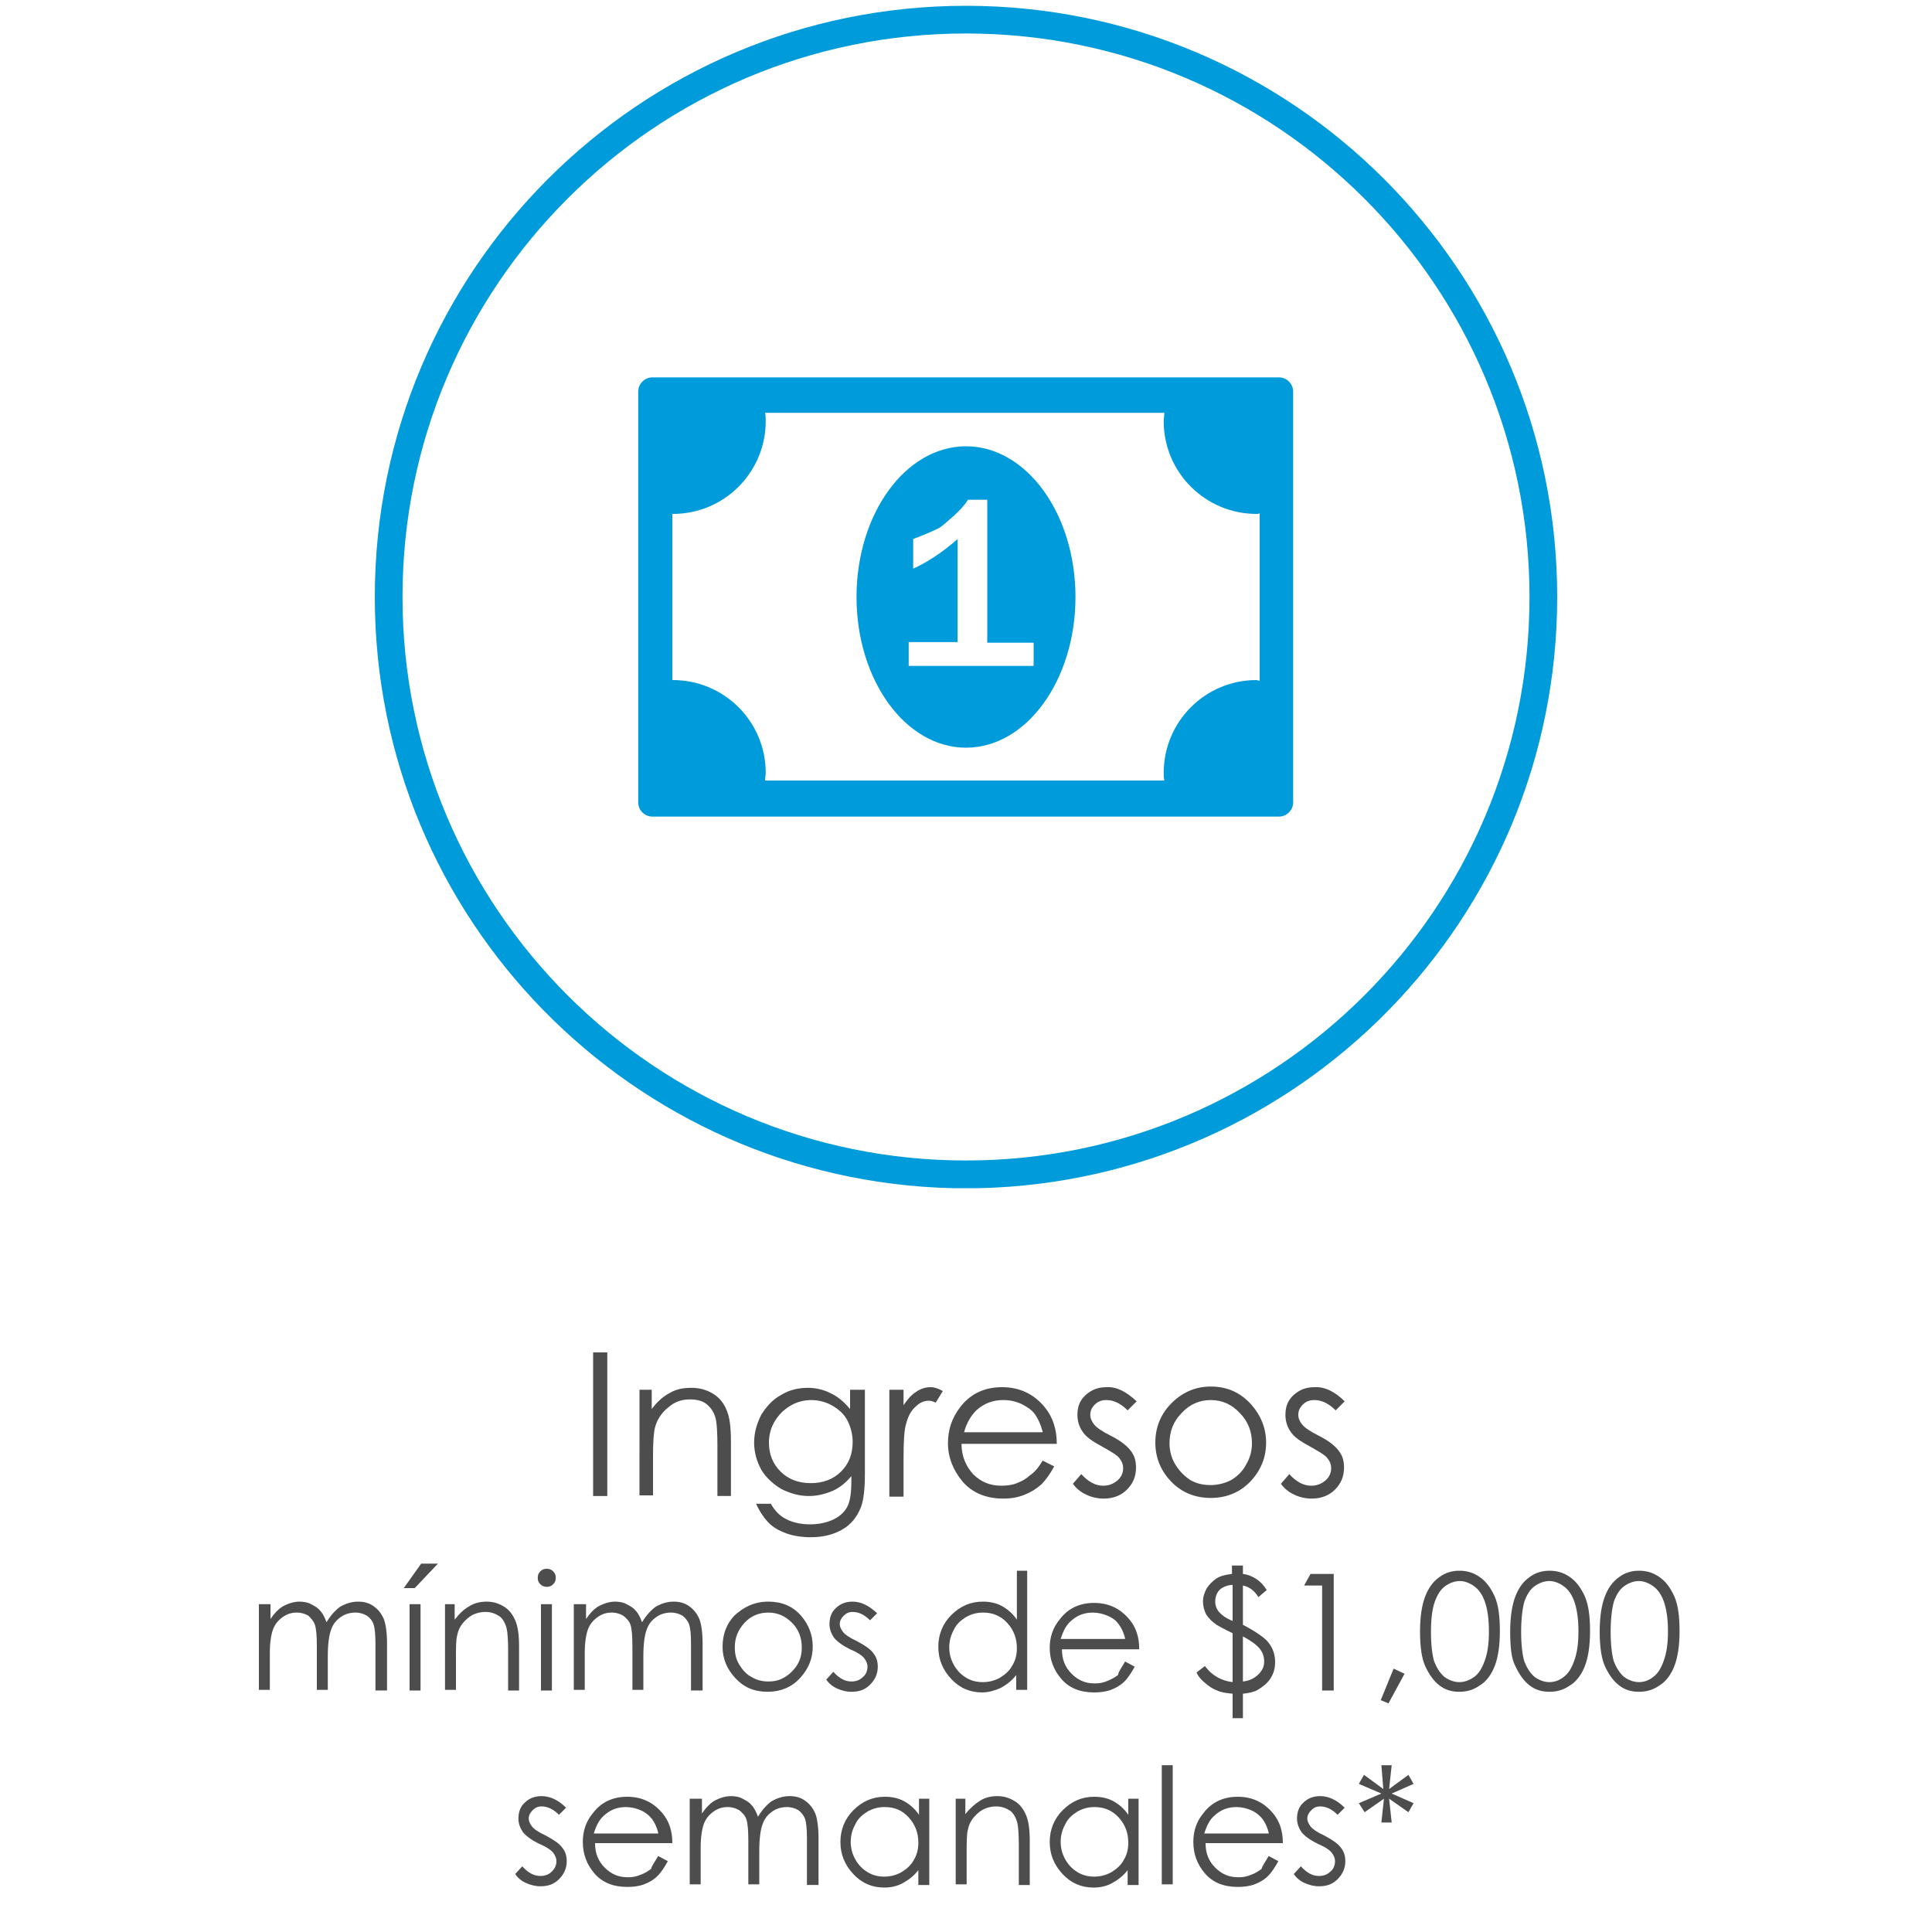 <?xml version="1.0" encoding="utf-8"?>
<!-- Generator: Adobe Illustrator 27.1.1, SVG Export Plug-In . SVG Version: 6.00 Build 0)  -->
<svg version="1.1" id="Capa_1" xmlns="http://www.w3.org/2000/svg" xmlns:xlink="http://www.w3.org/1999/xlink" x="0px" y="0px"
	 viewBox="0 0 300 300" style="enable-background:new 0 0 300 300;" xml:space="preserve">
<style type="text/css">
	.st0{fill:#009BDB;}
	.st1{fill:#4D4D4D;}
</style>
<g>
	<path class="st0" d="M241.8,92.7c0-50.7-41.1-91.8-91.8-91.8S58.2,42,58.2,92.7c0,50,40,90.6,89.7,91.8h4.2
		C201.8,183.3,241.8,142.7,241.8,92.7z M62.5,92.7c0-48.3,39.2-87.5,87.5-87.5c48.3,0,87.5,39.2,87.5,87.5s-39.2,87.5-87.5,87.5
		C101.7,180.2,62.5,141,62.5,92.7z"/>
	<g>
		<path class="st1" d="M92.1,210h2.2v22.3h-2.2V210z"/>
		<path class="st1" d="M99.1,215.8h2.1v3c0.8-1.1,1.8-2,2.8-2.5c1-0.6,2.1-0.8,3.4-0.8c1.2,0,2.3,0.3,3.3,0.9c1,0.6,1.7,1.5,2.1,2.5
			c0.5,1.1,0.7,2.7,0.7,4.9v8.5h-2.1v-7.9c0-1.9-0.1-3.2-0.2-3.8c-0.2-1.1-0.7-1.9-1.4-2.5s-1.6-0.8-2.7-0.8c-1.3,0-2.4,0.4-3.4,1.3
			c-1,0.8-1.7,1.9-2,3.1c-0.2,0.8-0.3,2.3-0.3,4.5v6h-2.1V215.8z"/>
		<path class="st1" d="M132.2,215.8h2.1v13.1c0,2.3-0.2,4-0.6,5.1c-0.6,1.5-1.5,2.7-2.9,3.5c-1.4,0.8-3,1.2-4.9,1.2
			c-1.4,0-2.7-0.2-3.8-0.6c-1.1-0.4-2-0.9-2.7-1.6c-0.7-0.7-1.4-1.7-2-3h2.3c0.6,1.1,1.4,1.9,2.4,2.4c1,0.5,2.2,0.8,3.7,0.8
			c1.4,0,2.7-0.3,3.7-0.8c1-0.5,1.7-1.2,2.1-2c0.4-0.8,0.6-2.1,0.6-3.9v-0.8c-0.8,1-1.8,1.8-2.9,2.3c-1.2,0.5-2.4,0.8-3.7,0.8
			c-1.5,0-2.9-0.4-4.3-1.1c-1.3-0.8-2.4-1.8-3.1-3c-0.7-1.3-1.1-2.7-1.1-4.2c0-1.5,0.4-2.9,1.1-4.3c0.8-1.3,1.8-2.4,3.1-3.1
			c1.3-0.8,2.7-1.1,4.2-1.1c1.2,0,2.4,0.3,3.4,0.8c1.1,0.5,2.1,1.3,3.1,2.5V215.8z M126,217.4c-1.2,0-2.3,0.3-3.3,0.9
			c-1,0.6-1.8,1.4-2.4,2.4c-0.6,1-0.9,2.1-0.9,3.3c0,1.8,0.6,3.3,1.8,4.5c1.2,1.2,2.8,1.8,4.7,1.8c1.9,0,3.5-0.6,4.7-1.8
			c1.2-1.2,1.8-2.7,1.8-4.6c0-1.2-0.3-2.3-0.8-3.3c-0.5-1-1.3-1.7-2.3-2.3S127.1,217.4,126,217.4z"/>
		<path class="st1" d="M138.1,215.8h2.2v2.4c0.6-0.9,1.3-1.7,2-2.1c0.7-0.5,1.5-0.7,2.2-0.7c0.6,0,1.2,0.2,1.9,0.6l-1.1,1.8
			c-0.4-0.2-0.8-0.3-1.1-0.3c-0.7,0-1.4,0.3-2,0.9c-0.7,0.6-1.2,1.5-1.5,2.7c-0.3,0.9-0.4,2.8-0.4,5.7v5.6h-2.2V215.8z"/>
		<path class="st1" d="M161.9,226.8l1.8,0.9c-0.6,1.1-1.3,2.1-2,2.8c-0.8,0.7-1.6,1.2-2.6,1.6c-1,0.4-2,0.6-3.3,0.6
			c-2.7,0-4.8-0.9-6.3-2.6c-1.5-1.8-2.3-3.8-2.3-6c0-2.1,0.6-3.9,1.9-5.6c1.6-2.1,3.8-3.1,6.5-3.1c2.8,0,5,1.1,6.7,3.2
			c1.2,1.5,1.8,3.4,1.8,5.6h-14.8c0,1.9,0.7,3.5,1.8,4.7c1.2,1.2,2.6,1.8,4.4,1.8c0.8,0,1.7-0.1,2.4-0.4c0.8-0.3,1.5-0.7,2-1.2
			C160.7,228.6,161.3,227.8,161.9,226.8z M161.9,222.3c-0.3-1.1-0.7-2-1.2-2.7c-0.5-0.7-1.3-1.2-2.1-1.6c-0.9-0.4-1.8-0.6-2.8-0.6
			c-1.6,0-3,0.5-4.2,1.6c-0.8,0.8-1.5,1.9-1.9,3.4H161.9z"/>
		<path class="st1" d="M176.5,217.6l-1.4,1.4c-1.1-1.1-2.2-1.6-3.3-1.6c-0.7,0-1.3,0.2-1.8,0.7c-0.5,0.5-0.7,1-0.7,1.6
			c0,0.5,0.2,1,0.6,1.5c0.4,0.5,1.3,1.1,2.5,1.7c1.6,0.8,2.6,1.6,3.2,2.4c0.6,0.8,0.8,1.6,0.8,2.6c0,1.4-0.5,2.5-1.4,3.4
			c-0.9,0.9-2.1,1.4-3.6,1.4c-0.9,0-1.9-0.2-2.7-0.6c-0.9-0.4-1.6-1-2.1-1.7l1.3-1.5c1.1,1.2,2.2,1.8,3.4,1.8c0.9,0,1.6-0.3,2.2-0.8
			c0.6-0.5,0.9-1.2,0.9-1.9c0-0.6-0.2-1.1-0.6-1.6c-0.4-0.5-1.3-1-2.7-1.8c-1.5-0.8-2.5-1.5-3-2.3c-0.5-0.7-0.8-1.6-0.8-2.6
			c0-1.3,0.4-2.3,1.3-3.1c0.9-0.8,1.9-1.2,3.2-1.2C173.4,215.3,174.9,216.1,176.5,217.6z"/>
		<path class="st1" d="M188,215.3c2.5,0,4.6,0.9,6.3,2.8c1.5,1.7,2.3,3.7,2.3,5.9c0,2.3-0.8,4.3-2.4,6c-1.6,1.7-3.7,2.6-6.2,2.6
			c-2.5,0-4.6-0.9-6.2-2.6c-1.6-1.7-2.4-3.7-2.4-6c0-2.3,0.8-4.3,2.3-5.9C183.4,216.3,185.5,215.3,188,215.3z M188,217.4
			c-1.8,0-3.3,0.7-4.5,2c-1.3,1.3-1.9,2.9-1.9,4.7c0,1.2,0.3,2.3,0.9,3.3c0.6,1,1.4,1.8,2.3,2.4c1,0.6,2.1,0.8,3.2,0.8
			s2.3-0.3,3.2-0.8c1-0.6,1.8-1.4,2.3-2.4c0.6-1,0.9-2.1,0.9-3.3c0-1.8-0.6-3.4-1.9-4.7C191.3,218.1,189.8,217.4,188,217.4z"/>
		<path class="st1" d="M208.8,217.6l-1.4,1.4c-1.1-1.1-2.2-1.6-3.3-1.6c-0.7,0-1.3,0.2-1.8,0.7c-0.5,0.5-0.7,1-0.7,1.6
			c0,0.5,0.2,1,0.6,1.5c0.4,0.5,1.3,1.1,2.5,1.7c1.6,0.8,2.6,1.6,3.2,2.4c0.6,0.8,0.8,1.6,0.8,2.6c0,1.4-0.5,2.5-1.4,3.4
			c-0.9,0.9-2.1,1.4-3.6,1.4c-0.9,0-1.9-0.2-2.7-0.6c-0.9-0.4-1.6-1-2.1-1.7l1.3-1.5c1.1,1.2,2.2,1.8,3.4,1.8c0.9,0,1.6-0.3,2.2-0.8
			c0.6-0.5,0.9-1.2,0.9-1.9c0-0.6-0.2-1.1-0.6-1.6c-0.4-0.5-1.3-1-2.7-1.8c-1.5-0.8-2.5-1.5-3-2.3c-0.5-0.7-0.8-1.6-0.8-2.6
			c0-1.3,0.4-2.3,1.3-3.1c0.9-0.8,1.9-1.2,3.2-1.2C205.7,215.3,207.3,216.1,208.8,217.6z"/>
		<path class="st1" d="M40.3,249.1H42v2.3c0.6-0.9,1.2-1.5,1.8-1.9c0.9-0.5,1.8-0.8,2.7-0.8c0.6,0,1.3,0.1,1.8,0.4
			c0.6,0.3,1.1,0.6,1.4,1c0.4,0.4,0.7,1,1,1.8c0.6-1,1.3-1.8,2.1-2.4c0.9-0.5,1.8-0.8,2.8-0.8c0.9,0,1.7,0.2,2.4,0.7
			c0.7,0.5,1.2,1.1,1.6,2c0.3,0.8,0.5,2.1,0.5,3.8v7.3h-1.8v-7.3c0-1.4-0.1-2.4-0.3-3s-0.6-1-1-1.3c-0.5-0.3-1.1-0.5-1.8-0.5
			c-0.8,0-1.6,0.2-2.3,0.7c-0.7,0.5-1.2,1.1-1.5,2c-0.3,0.8-0.5,2.2-0.5,4.1v5.2h-1.7v-6.8c0-1.6-0.1-2.7-0.3-3.3
			c-0.2-0.6-0.6-1-1-1.4c-0.5-0.3-1.1-0.5-1.8-0.5c-0.8,0-1.5,0.2-2.2,0.7c-0.7,0.5-1.2,1.1-1.5,1.9c-0.3,0.8-0.5,2.1-0.5,3.7v5.7
			h-1.7V249.1z"/>
		<path class="st1" d="M65.4,242.8H68l-3.6,3.8h-1.7L65.4,242.8z M63.6,249.1h1.7v13.4h-1.7V249.1z"/>
		<path class="st1" d="M68.9,249.1h1.7v2.4c0.7-0.9,1.4-1.6,2.3-2.1c0.8-0.5,1.7-0.7,2.7-0.7c1,0,1.9,0.3,2.7,0.8
			c0.8,0.5,1.3,1.2,1.7,2.1c0.4,0.9,0.6,2.2,0.6,4v6.9h-1.7v-6.4c0-1.5-0.1-2.6-0.2-3.1c-0.2-0.9-0.6-1.6-1.1-2
			c-0.6-0.4-1.3-0.7-2.2-0.7c-1,0-2,0.3-2.8,1c-0.8,0.7-1.4,1.5-1.6,2.6c-0.2,0.7-0.2,1.9-0.2,3.6v4.9h-1.7V249.1z"/>
		<path class="st1" d="M84.9,243.6c0.4,0,0.7,0.1,1,0.4c0.3,0.3,0.4,0.6,0.4,1c0,0.4-0.1,0.7-0.4,1c-0.3,0.3-0.6,0.4-1,0.4
			c-0.4,0-0.7-0.1-1-0.4c-0.3-0.3-0.4-0.6-0.4-1c0-0.4,0.1-0.7,0.4-1C84.2,243.7,84.5,243.6,84.9,243.6z M84,249.1h1.7v13.4H84
			V249.1z"/>
		<path class="st1" d="M89.3,249.1H91v2.3c0.6-0.9,1.2-1.5,1.8-1.9c0.9-0.5,1.8-0.8,2.7-0.8c0.6,0,1.3,0.1,1.8,0.4
			c0.6,0.3,1.1,0.6,1.4,1c0.4,0.4,0.7,1,1,1.8c0.6-1,1.3-1.8,2.1-2.4c0.9-0.5,1.8-0.8,2.8-0.8c0.9,0,1.7,0.2,2.4,0.7s1.2,1.1,1.6,2
			c0.3,0.8,0.5,2.1,0.5,3.8v7.3h-1.8v-7.3c0-1.4-0.1-2.4-0.3-3c-0.2-0.5-0.6-1-1-1.3c-0.5-0.3-1.1-0.5-1.8-0.5
			c-0.8,0-1.6,0.2-2.3,0.7c-0.7,0.5-1.2,1.1-1.5,2c-0.3,0.8-0.5,2.2-0.5,4.1v5.2h-1.7v-6.8c0-1.6-0.1-2.7-0.3-3.3
			c-0.2-0.6-0.6-1-1.1-1.4c-0.5-0.3-1.1-0.5-1.8-0.5c-0.8,0-1.5,0.2-2.2,0.7c-0.7,0.5-1.2,1.1-1.5,1.9c-0.3,0.8-0.5,2.1-0.5,3.7v5.7
			h-1.7V249.1z"/>
		<path class="st1" d="M119.3,248.7c2.1,0,3.8,0.7,5.1,2.2c1.2,1.4,1.8,3,1.8,4.8c0,1.9-0.7,3.5-2,4.9c-1.3,1.4-3,2.1-5,2.1
			c-2.1,0-3.7-0.7-5-2.1c-1.3-1.4-2-3-2-4.9c0-1.9,0.6-3.5,1.8-4.8C115.5,249.5,117.2,248.7,119.3,248.7z M119.3,250.4
			c-1.4,0-2.7,0.5-3.7,1.6c-1,1.1-1.5,2.3-1.5,3.8c0,1,0.2,1.9,0.7,2.7c0.5,0.8,1.1,1.5,1.9,1.9c0.8,0.5,1.7,0.7,2.6,0.7
			c1,0,1.8-0.2,2.6-0.7c0.8-0.5,1.4-1.1,1.9-1.9c0.5-0.8,0.7-1.7,0.7-2.7c0-1.5-0.5-2.8-1.5-3.8
			C121.9,250.9,120.7,250.4,119.3,250.4z"/>
		<path class="st1" d="M136.2,250.5l-1.1,1.1c-0.9-0.9-1.8-1.3-2.7-1.3c-0.6,0-1,0.2-1.4,0.6c-0.4,0.4-0.6,0.8-0.6,1.3
			c0,0.4,0.2,0.8,0.5,1.2c0.3,0.4,1,0.9,2.1,1.4c1.3,0.7,2.2,1.3,2.6,1.9c0.5,0.6,0.7,1.3,0.7,2.1c0,1.1-0.4,2-1.2,2.8
			c-0.8,0.8-1.7,1.1-2.9,1.1c-0.8,0-1.5-0.2-2.2-0.5c-0.7-0.3-1.3-0.8-1.7-1.4l1.1-1.2c0.9,1,1.8,1.5,2.8,1.5c0.7,0,1.3-0.2,1.8-0.7
			c0.5-0.4,0.7-1,0.7-1.6c0-0.5-0.2-0.9-0.5-1.3c-0.3-0.4-1-0.9-2.2-1.4c-1.2-0.6-2-1.2-2.5-1.8c-0.4-0.6-0.7-1.3-0.7-2.1
			c0-1,0.3-1.9,1-2.5c0.7-0.7,1.6-1,2.6-1C133.7,248.7,134.9,249.3,136.2,250.5z"/>
		<path class="st1" d="M159.5,243.9v18.5h-1.7v-2.3c-0.7,0.9-1.5,1.5-2.4,2c-0.9,0.4-1.9,0.7-2.9,0.7c-1.9,0-3.5-0.7-4.8-2.1
			c-1.3-1.4-2-3-2-5c0-1.9,0.7-3.6,2-4.9c1.4-1.4,3-2.1,4.9-2.1c1.1,0,2.1,0.2,3,0.7c0.9,0.5,1.7,1.2,2.3,2.1v-7.6H159.5z
			 M152.7,250.4c-1,0-1.8,0.2-2.7,0.7c-0.8,0.5-1.5,1.1-1.9,2c-0.5,0.9-0.7,1.8-0.7,2.7c0,0.9,0.2,1.8,0.7,2.7
			c0.5,0.9,1.1,1.5,1.9,2c0.8,0.5,1.7,0.7,2.6,0.7c0.9,0,1.8-0.2,2.7-0.7c0.8-0.5,1.5-1.1,1.9-1.9c0.5-0.8,0.7-1.7,0.7-2.7
			c0-1.5-0.5-2.8-1.5-3.9C155.4,250.9,154.1,250.4,152.7,250.4z"/>
		<path class="st1" d="M174.7,258l1.5,0.8c-0.5,0.9-1,1.7-1.6,2.3c-0.6,0.6-1.3,1-2.1,1.3c-0.8,0.3-1.7,0.4-2.6,0.4
			c-2.2,0-3.9-0.7-5.1-2.1c-1.2-1.4-1.8-3-1.8-4.8c0-1.7,0.5-3.2,1.6-4.5c1.3-1.7,3.1-2.5,5.3-2.5c2.3,0,4.1,0.9,5.5,2.6
			c1,1.2,1.5,2.7,1.5,4.6h-12c0,1.6,0.5,2.8,1.5,3.8c1,1,2.1,1.5,3.6,1.5c0.7,0,1.3-0.1,2-0.4s1.2-0.6,1.6-0.9
			C173.7,259.5,174.2,258.9,174.7,258z M174.7,254.4c-0.2-0.9-0.6-1.7-1-2.2c-0.4-0.6-1-1-1.7-1.3c-0.7-0.3-1.5-0.5-2.3-0.5
			c-1.3,0-2.4,0.4-3.4,1.3c-0.7,0.6-1.2,1.5-1.6,2.8H174.7z"/>
		<path class="st1" d="M191.4,243.1h1.6v1.3c0.8,0.1,1.5,0.4,2.1,0.8c0.6,0.4,1.1,0.9,1.6,1.7l-1.3,1.1c-0.6-1-1.4-1.6-2.4-1.8v6.1
			c2.1,1.1,3.5,2.1,4,2.8c0.7,0.9,1,1.9,1,3c0,0.9-0.2,1.7-0.7,2.5c-0.5,0.8-1.2,1.3-2,1.8c-0.5,0.3-1.3,0.5-2.3,0.6v3.8h-1.6v-3.8
			c-1-0.1-1.8-0.2-2.4-0.5c-0.6-0.2-1.2-0.6-1.8-1.1c-0.6-0.5-1.1-1-1.4-1.7l1.3-1c1.1,1.5,2.6,2.3,4.3,2.5v-7.6
			c-1.3-0.6-2.1-1.1-2.5-1.3c-0.7-0.5-1.2-1-1.6-1.6c-0.3-0.6-0.5-1.3-0.5-2c0-0.7,0.2-1.4,0.6-2.1c0.4-0.6,0.9-1.1,1.5-1.5
			c0.6-0.4,1.5-0.6,2.4-0.7V243.1z M191.4,246.1c-0.6,0-1.1,0.2-1.5,0.4c-0.4,0.2-0.7,0.5-0.9,0.9c-0.2,0.4-0.3,0.8-0.3,1.3
			c0,0.6,0.2,1.1,0.5,1.5c0.5,0.6,1.2,1.1,2.2,1.5V246.1z M193,261.1c1-0.1,1.8-0.5,2.4-1.1c0.6-0.6,0.9-1.2,0.9-2
			c0-0.7-0.2-1.4-0.7-2c-0.5-0.6-1.3-1.2-2.6-1.9V261.1z"/>
		<path class="st1" d="M203.5,244.4h3.6v18.1h-1.8v-16.3h-2.8L203.5,244.4z"/>
		<path class="st1" d="M216.4,259.1l1.7,0.8l-2.5,4.6l-1.2-0.5L216.4,259.1z"/>
		<path class="st1" d="M220.5,253.4c0-2.4,0.3-4.2,0.8-5.5c0.5-1.3,1.2-2.3,2.2-3c0.9-0.7,2-1,3.1-1c1.2,0,2.2,0.3,3.2,1
			c1,0.7,1.7,1.7,2.3,3c0.6,1.4,0.8,3.2,0.8,5.4c0,2.3-0.3,4.1-0.8,5.4c-0.5,1.3-1.3,2.4-2.3,3c-1,0.7-2,1-3.2,1
			c-1.2,0-2.2-0.3-3.1-1c-0.9-0.7-1.6-1.7-2.2-3C220.8,257.6,220.5,255.8,220.5,253.4z M222.2,253.4c0,2,0.2,3.6,0.5,4.6
			c0.4,1,0.9,1.8,1.6,2.4c0.7,0.5,1.5,0.8,2.3,0.8c0.8,0,1.6-0.3,2.3-0.8c0.7-0.5,1.2-1.3,1.6-2.4c0.5-1.3,0.7-2.8,0.7-4.7
			c0-1.8-0.2-3.3-0.6-4.5c-0.4-1.2-1-2-1.7-2.5c-0.7-0.5-1.5-0.8-2.2-0.8c-0.8,0-1.6,0.3-2.3,0.8s-1.2,1.3-1.6,2.4
			C222.4,249.8,222.2,251.4,222.2,253.4z"/>
		<path class="st1" d="M234.5,253.4c0-2.4,0.3-4.2,0.8-5.5c0.5-1.3,1.2-2.3,2.2-3c0.9-0.7,2-1,3.1-1c1.2,0,2.2,0.3,3.2,1
			c1,0.7,1.7,1.7,2.3,3c0.6,1.4,0.8,3.2,0.8,5.4c0,2.3-0.3,4.1-0.8,5.4c-0.5,1.3-1.3,2.4-2.3,3c-1,0.7-2,1-3.2,1
			c-1.2,0-2.2-0.3-3.1-1c-0.9-0.7-1.6-1.7-2.2-3C234.7,257.6,234.5,255.8,234.5,253.4z M236.2,253.4c0,2,0.2,3.6,0.5,4.6
			c0.4,1,0.9,1.8,1.6,2.4c0.7,0.5,1.5,0.8,2.3,0.8c0.8,0,1.6-0.3,2.2-0.8c0.7-0.5,1.2-1.3,1.6-2.4c0.5-1.3,0.7-2.8,0.7-4.7
			c0-1.8-0.2-3.3-0.6-4.5c-0.4-1.2-1-2-1.7-2.5c-0.7-0.5-1.5-0.8-2.2-0.8c-0.8,0-1.6,0.3-2.3,0.8c-0.7,0.5-1.2,1.3-1.6,2.4
			C236.4,249.8,236.2,251.4,236.2,253.4z"/>
		<path class="st1" d="M248.4,253.4c0-2.4,0.3-4.2,0.8-5.5c0.5-1.3,1.2-2.3,2.2-3c0.9-0.7,2-1,3.1-1c1.2,0,2.2,0.3,3.2,1
			c1,0.7,1.7,1.7,2.3,3c0.6,1.4,0.8,3.2,0.8,5.4c0,2.3-0.3,4.1-0.8,5.4c-0.5,1.3-1.3,2.4-2.3,3c-1,0.7-2,1-3.2,1
			c-1.2,0-2.2-0.3-3.1-1c-0.9-0.7-1.6-1.7-2.2-3C248.7,257.6,248.4,255.8,248.4,253.4z M250.1,253.4c0,2,0.2,3.6,0.5,4.6
			c0.4,1,0.9,1.8,1.6,2.4c0.7,0.5,1.5,0.8,2.3,0.8c0.8,0,1.6-0.3,2.2-0.8c0.7-0.5,1.2-1.3,1.6-2.4c0.5-1.3,0.7-2.8,0.7-4.7
			c0-1.8-0.2-3.3-0.6-4.5c-0.4-1.2-1-2-1.7-2.5s-1.5-0.8-2.2-0.8c-0.8,0-1.6,0.3-2.3,0.8s-1.2,1.3-1.6,2.4
			C250.3,249.8,250.1,251.4,250.1,253.4z"/>
		<path class="st1" d="M87.9,280.7l-1.1,1.1c-0.9-0.9-1.8-1.3-2.7-1.3c-0.6,0-1,0.2-1.4,0.6c-0.4,0.4-0.6,0.8-0.6,1.3
			c0,0.4,0.2,0.8,0.5,1.2c0.3,0.4,1,0.9,2.1,1.4c1.3,0.7,2.2,1.3,2.6,1.9c0.5,0.6,0.7,1.3,0.7,2.1c0,1.1-0.4,2-1.2,2.8
			c-0.8,0.8-1.7,1.1-2.9,1.1c-0.8,0-1.5-0.2-2.2-0.5c-0.7-0.3-1.3-0.8-1.7-1.4l1.1-1.2c0.9,1,1.8,1.5,2.8,1.5c0.7,0,1.3-0.2,1.8-0.7
			s0.7-1,0.7-1.6c0-0.5-0.2-0.9-0.5-1.3c-0.3-0.4-1-0.9-2.2-1.4c-1.2-0.6-2-1.2-2.5-1.8c-0.4-0.6-0.7-1.3-0.7-2.1c0-1,0.3-1.9,1-2.5
			c0.7-0.7,1.6-1,2.6-1C85.4,278.9,86.7,279.5,87.9,280.7z"/>
		<path class="st1" d="M102.2,288.2l1.5,0.8c-0.5,0.9-1,1.7-1.6,2.3c-0.6,0.6-1.3,1-2.1,1.3c-0.8,0.3-1.7,0.4-2.6,0.4
			c-2.2,0-3.9-0.7-5.1-2.1c-1.2-1.4-1.8-3-1.8-4.9c0-1.7,0.5-3.2,1.6-4.5c1.3-1.7,3.1-2.5,5.3-2.5c2.3,0,4.1,0.9,5.5,2.6
			c1,1.2,1.5,2.7,1.5,4.6h-12c0,1.6,0.5,2.8,1.5,3.8c1,1,2.1,1.5,3.6,1.5c0.7,0,1.3-0.1,2-0.4c0.6-0.2,1.2-0.6,1.6-0.9
			C101.2,289.7,101.7,289.1,102.2,288.2z M102.2,284.6c-0.2-0.9-0.6-1.7-1-2.2c-0.4-0.5-1-1-1.7-1.3c-0.7-0.3-1.5-0.5-2.3-0.5
			c-1.3,0-2.4,0.4-3.4,1.3c-0.7,0.6-1.2,1.5-1.6,2.8H102.2z"/>
		<path class="st1" d="M107.3,279.3h1.7v2.3c0.6-0.9,1.2-1.5,1.8-1.9c0.9-0.5,1.8-0.8,2.7-0.8c0.6,0,1.3,0.1,1.8,0.4
			c0.6,0.3,1.1,0.6,1.4,1c0.4,0.4,0.7,1,1,1.8c0.6-1,1.3-1.8,2.1-2.4c0.9-0.5,1.8-0.8,2.8-0.8c0.9,0,1.7,0.2,2.4,0.7
			c0.7,0.5,1.2,1.1,1.6,2c0.3,0.8,0.5,2.1,0.5,3.8v7.3h-1.8v-7.3c0-1.4-0.1-2.4-0.3-3c-0.2-0.5-0.6-1-1-1.3
			c-0.5-0.3-1.1-0.5-1.8-0.5c-0.8,0-1.6,0.2-2.3,0.7c-0.7,0.5-1.2,1.1-1.5,2c-0.3,0.8-0.5,2.2-0.5,4.1v5.2h-1.7v-6.8
			c0-1.6-0.1-2.7-0.3-3.3c-0.2-0.6-0.6-1-1.1-1.4c-0.5-0.3-1.1-0.5-1.8-0.5c-0.8,0-1.5,0.2-2.2,0.7c-0.7,0.5-1.2,1.1-1.5,1.9
			c-0.3,0.8-0.5,2.1-0.5,3.7v5.7h-1.7V279.3z"/>
		<path class="st1" d="M144.3,279.3v13.4h-1.7v-2.3c-0.7,0.9-1.5,1.5-2.4,2s-1.9,0.7-2.9,0.7c-1.9,0-3.5-0.7-4.8-2.1
			c-1.3-1.4-2-3-2-5c0-1.9,0.7-3.6,2-4.9c1.4-1.4,3-2.1,4.9-2.1c1.1,0,2.1,0.2,3,0.7c0.9,0.5,1.7,1.2,2.3,2.1v-2.5H144.3z
			 M137.4,280.6c-1,0-1.8,0.2-2.7,0.7c-0.8,0.5-1.5,1.1-1.9,2c-0.5,0.9-0.7,1.8-0.7,2.7c0,0.9,0.2,1.8,0.7,2.7
			c0.5,0.9,1.1,1.5,1.9,2c0.8,0.5,1.7,0.7,2.6,0.7c0.9,0,1.8-0.2,2.7-0.7c0.8-0.5,1.5-1.1,1.9-1.9c0.5-0.8,0.7-1.7,0.7-2.7
			c0-1.5-0.5-2.8-1.5-3.9C140.1,281.1,138.9,280.6,137.4,280.6z"/>
		<path class="st1" d="M148.2,279.3h1.7v2.4c0.7-0.9,1.5-1.6,2.3-2.1c0.8-0.5,1.7-0.7,2.7-0.7c1,0,1.9,0.3,2.7,0.8
			c0.8,0.5,1.3,1.2,1.7,2.1c0.4,0.9,0.6,2.2,0.6,4v6.9h-1.7v-6.4c0-1.5-0.1-2.6-0.2-3.1c-0.2-0.9-0.6-1.6-1.1-2
			c-0.6-0.4-1.3-0.7-2.2-0.7c-1,0-2,0.3-2.8,1c-0.8,0.7-1.4,1.5-1.6,2.6c-0.2,0.7-0.2,1.9-0.2,3.6v4.9h-1.7V279.3z"/>
		<path class="st1" d="M176.8,279.3v13.4h-1.7v-2.3c-0.7,0.9-1.5,1.5-2.4,2s-1.9,0.7-2.9,0.7c-1.9,0-3.5-0.7-4.8-2.1
			c-1.3-1.4-2-3-2-5c0-1.9,0.7-3.6,2-4.9c1.4-1.4,3-2.1,4.9-2.1c1.1,0,2.1,0.2,3,0.7c0.9,0.5,1.7,1.2,2.3,2.1v-2.5H176.8z
			 M170,280.6c-1,0-1.8,0.2-2.7,0.7c-0.8,0.5-1.5,1.1-1.9,2c-0.5,0.9-0.7,1.8-0.7,2.7c0,0.9,0.2,1.8,0.7,2.7c0.5,0.9,1.1,1.5,1.9,2
			c0.8,0.5,1.7,0.7,2.6,0.7c0.9,0,1.8-0.2,2.7-0.7c0.8-0.5,1.5-1.1,1.9-1.9c0.5-0.8,0.7-1.7,0.7-2.7c0-1.5-0.5-2.8-1.5-3.9
			C172.7,281.1,171.4,280.6,170,280.6z"/>
		<path class="st1" d="M180.4,274.1h1.7v18.5h-1.7V274.1z"/>
		<path class="st1" d="M197,288.2l1.5,0.8c-0.5,0.9-1,1.7-1.6,2.3c-0.6,0.6-1.3,1-2.1,1.3c-0.8,0.3-1.7,0.4-2.6,0.4
			c-2.2,0-3.9-0.7-5.1-2.1c-1.2-1.4-1.8-3-1.8-4.9c0-1.7,0.5-3.2,1.6-4.5c1.3-1.7,3.1-2.5,5.3-2.5c2.3,0,4.1,0.9,5.5,2.6
			c1,1.2,1.5,2.7,1.5,4.6h-12c0,1.6,0.5,2.8,1.5,3.8c1,1,2.1,1.5,3.6,1.5c0.7,0,1.3-0.1,2-0.4c0.6-0.2,1.2-0.6,1.6-0.9
			C196,289.7,196.5,289.1,197,288.2z M197,284.6c-0.2-0.9-0.6-1.7-1-2.2c-0.4-0.5-1-1-1.7-1.3c-0.7-0.3-1.5-0.5-2.3-0.5
			c-1.3,0-2.4,0.4-3.4,1.3c-0.7,0.6-1.2,1.5-1.6,2.8H197z"/>
		<path class="st1" d="M208.8,280.7l-1.1,1.1c-0.9-0.9-1.8-1.3-2.7-1.3c-0.6,0-1,0.2-1.4,0.6c-0.4,0.4-0.6,0.8-0.6,1.3
			c0,0.4,0.2,0.8,0.5,1.2c0.3,0.4,1,0.9,2.1,1.4c1.3,0.7,2.2,1.3,2.6,1.9c0.5,0.6,0.7,1.3,0.7,2.1c0,1.1-0.4,2-1.2,2.8
			c-0.8,0.8-1.7,1.1-2.9,1.1c-0.8,0-1.5-0.2-2.2-0.5c-0.7-0.3-1.3-0.8-1.7-1.4l1.1-1.2c0.9,1,1.8,1.5,2.8,1.5c0.7,0,1.3-0.2,1.8-0.7
			c0.5-0.4,0.7-1,0.7-1.6c0-0.5-0.2-0.9-0.5-1.3c-0.3-0.4-1-0.9-2.2-1.4c-1.2-0.6-2-1.2-2.5-1.8c-0.4-0.6-0.7-1.3-0.7-2.1
			c0-1,0.3-1.9,1-2.5c0.7-0.7,1.6-1,2.6-1C206.3,278.9,207.6,279.5,208.8,280.7z"/>
		<path class="st1" d="M214.5,274.1h1.6l-0.4,3.7l3-2.2l0.8,1.4l-3.4,1.5l3.4,1.5l-0.8,1.4l-3-2.1l0.4,3.7h-1.6l0.4-3.7l-3,2.1
			L211,280l3.5-1.5L211,277l0.8-1.4l3,2.2L214.5,274.1z"/>
	</g>
	<g>
		<path class="st0" d="M198.6,58.6h-97.3c-1.2,0-2.2,1-2.2,2.2v63.8c0,1.2,1,2.2,2.2,2.2h97.3c1.2,0,2.2-1,2.2-2.2V60.8
			C200.8,59.6,199.8,58.6,198.6,58.6z M195.6,105.7c-0.2,0-0.4-0.1-0.5-0.1c-8,0-14.4,6.5-14.4,14.4c0,0.4,0,0.8,0.1,1.2h-62
			c0-0.4,0.1-0.8,0.1-1.2c0-8-6.5-14.4-14.4-14.4c0,0-0.1,0-0.1,0V79.8c0,0,0.1,0,0.1,0c8,0,14.4-6.5,14.4-14.4c0-0.4,0-0.9-0.1-1.3
			h62c0,0.4-0.1,0.9-0.1,1.3c0,8,6.5,14.4,14.4,14.4c0.2,0,0.4,0,0.5-0.1V105.7z"/>
		<path class="st0" d="M150,69.3c-9.4,0-17,10.5-17,23.4c0,12.9,7.6,23.4,17,23.4c9.4,0,17-10.5,17-23.4
			C167,79.8,159.4,69.3,150,69.3z M160.5,103.4h-19.4v-3.7h7.6v-16c-2.5,2.2-4.9,3.7-6.9,4.6v-4.6c2.1-0.8,3.4-1.4,4-1.7
			c0.5-0.3,1.3-1,2.3-1.9s1.8-1.8,2.2-2.5h3v22.2h7.2V103.4z"/>
	</g>
</g>
</svg>
